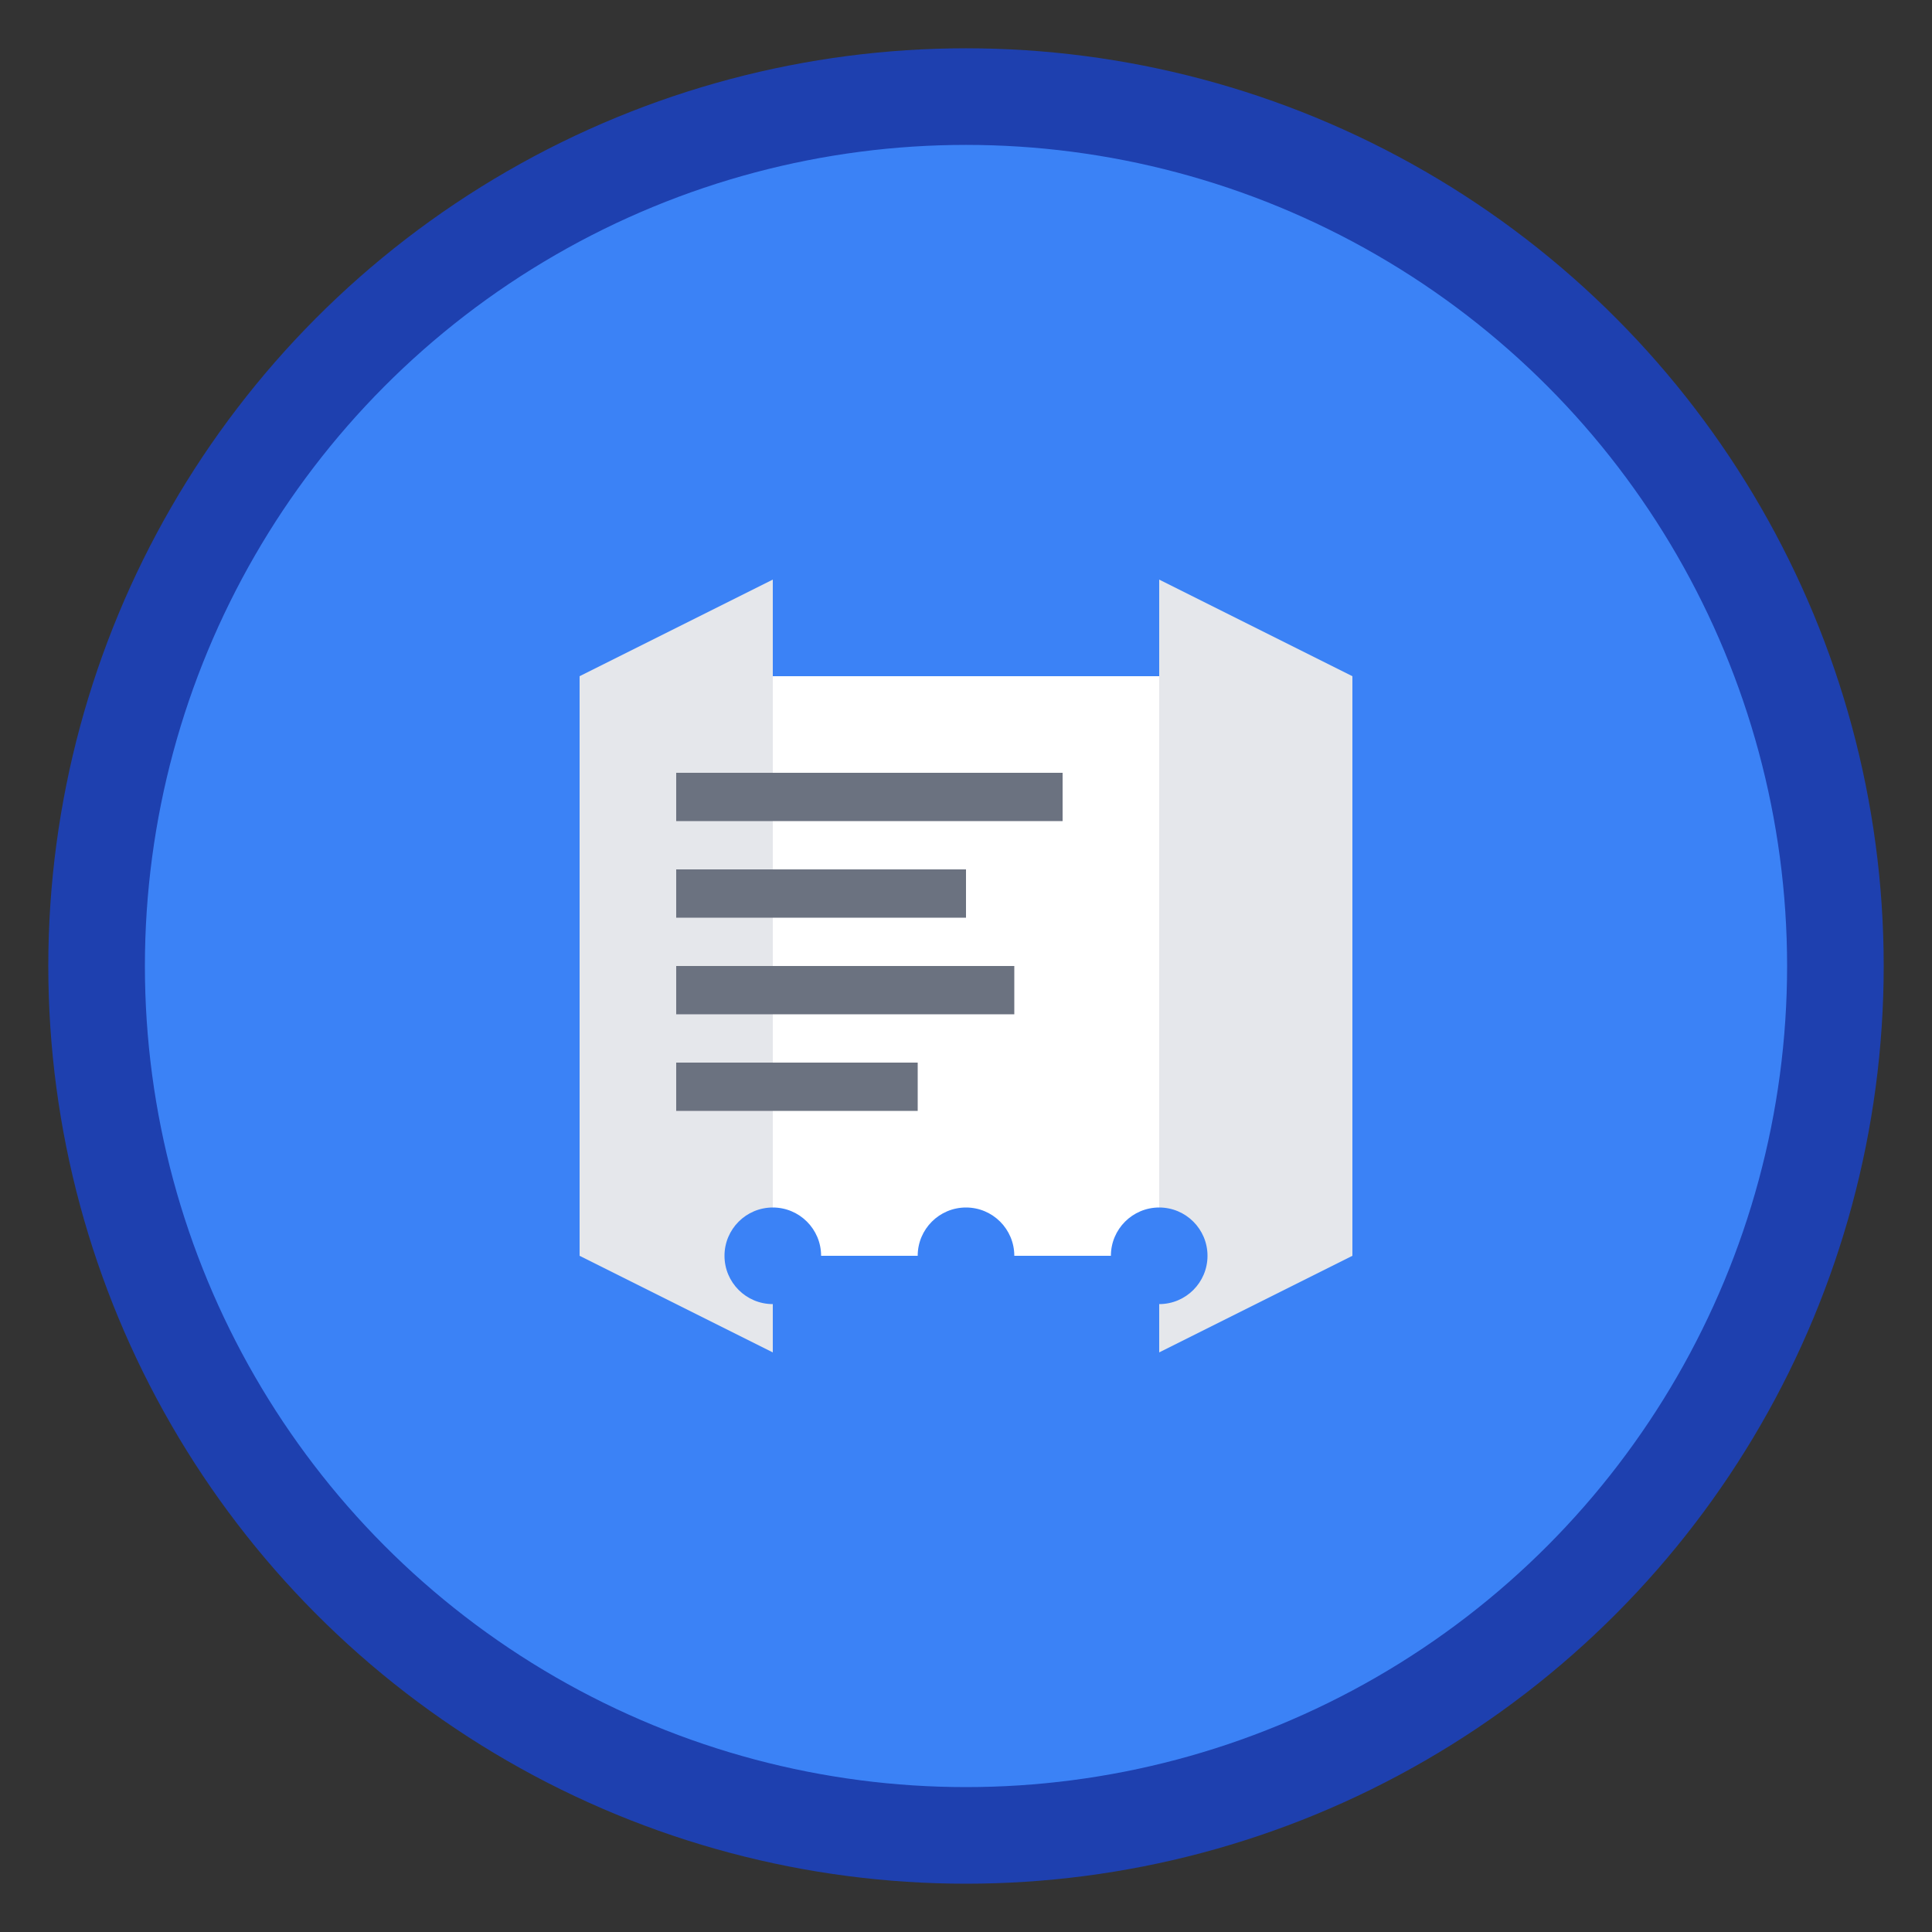 <svg width="120" height="120" viewBox="0 0 120 120" fill="none" xmlns="http://www.w3.org/2000/svg">
  <rect x="0" y="0" width="120" height="120" fill="#333333" stroke="none"/>
  <!-- 背景圆形 -->
  <circle cx="60" cy="60" r="54" fill="#3B82F6" stroke="#1E40AF" stroke-width="6"/>
  
  <!-- 书本图标 -->
  <path d="M36 42h48v36H36z" fill="white"/>
  <path d="M36 42l12-6v48l-12-6V42z" fill="#E5E7EB"/>
  <path d="M84 42l-12-6v48l12-6V42z" fill="#E5E7EB"/>
  
  <!-- 文字线条 -->
  <rect x="42" y="48" width="24" height="3" fill="#6B7280"/>
  <rect x="42" y="54" width="18" height="3" fill="#6B7280"/>
  <rect x="42" y="60" width="21" height="3" fill="#6B7280"/>
  <rect x="42" y="66" width="15" height="3" fill="#6B7280"/>
  
  <!-- 装饰点 -->
  <circle cx="48" cy="78" r="3" fill="#3B82F6"/>
  <circle cx="60" cy="78" r="3" fill="#3B82F6"/>
  <circle cx="72" cy="78" r="3" fill="#3B82F6"/>
</svg> 
